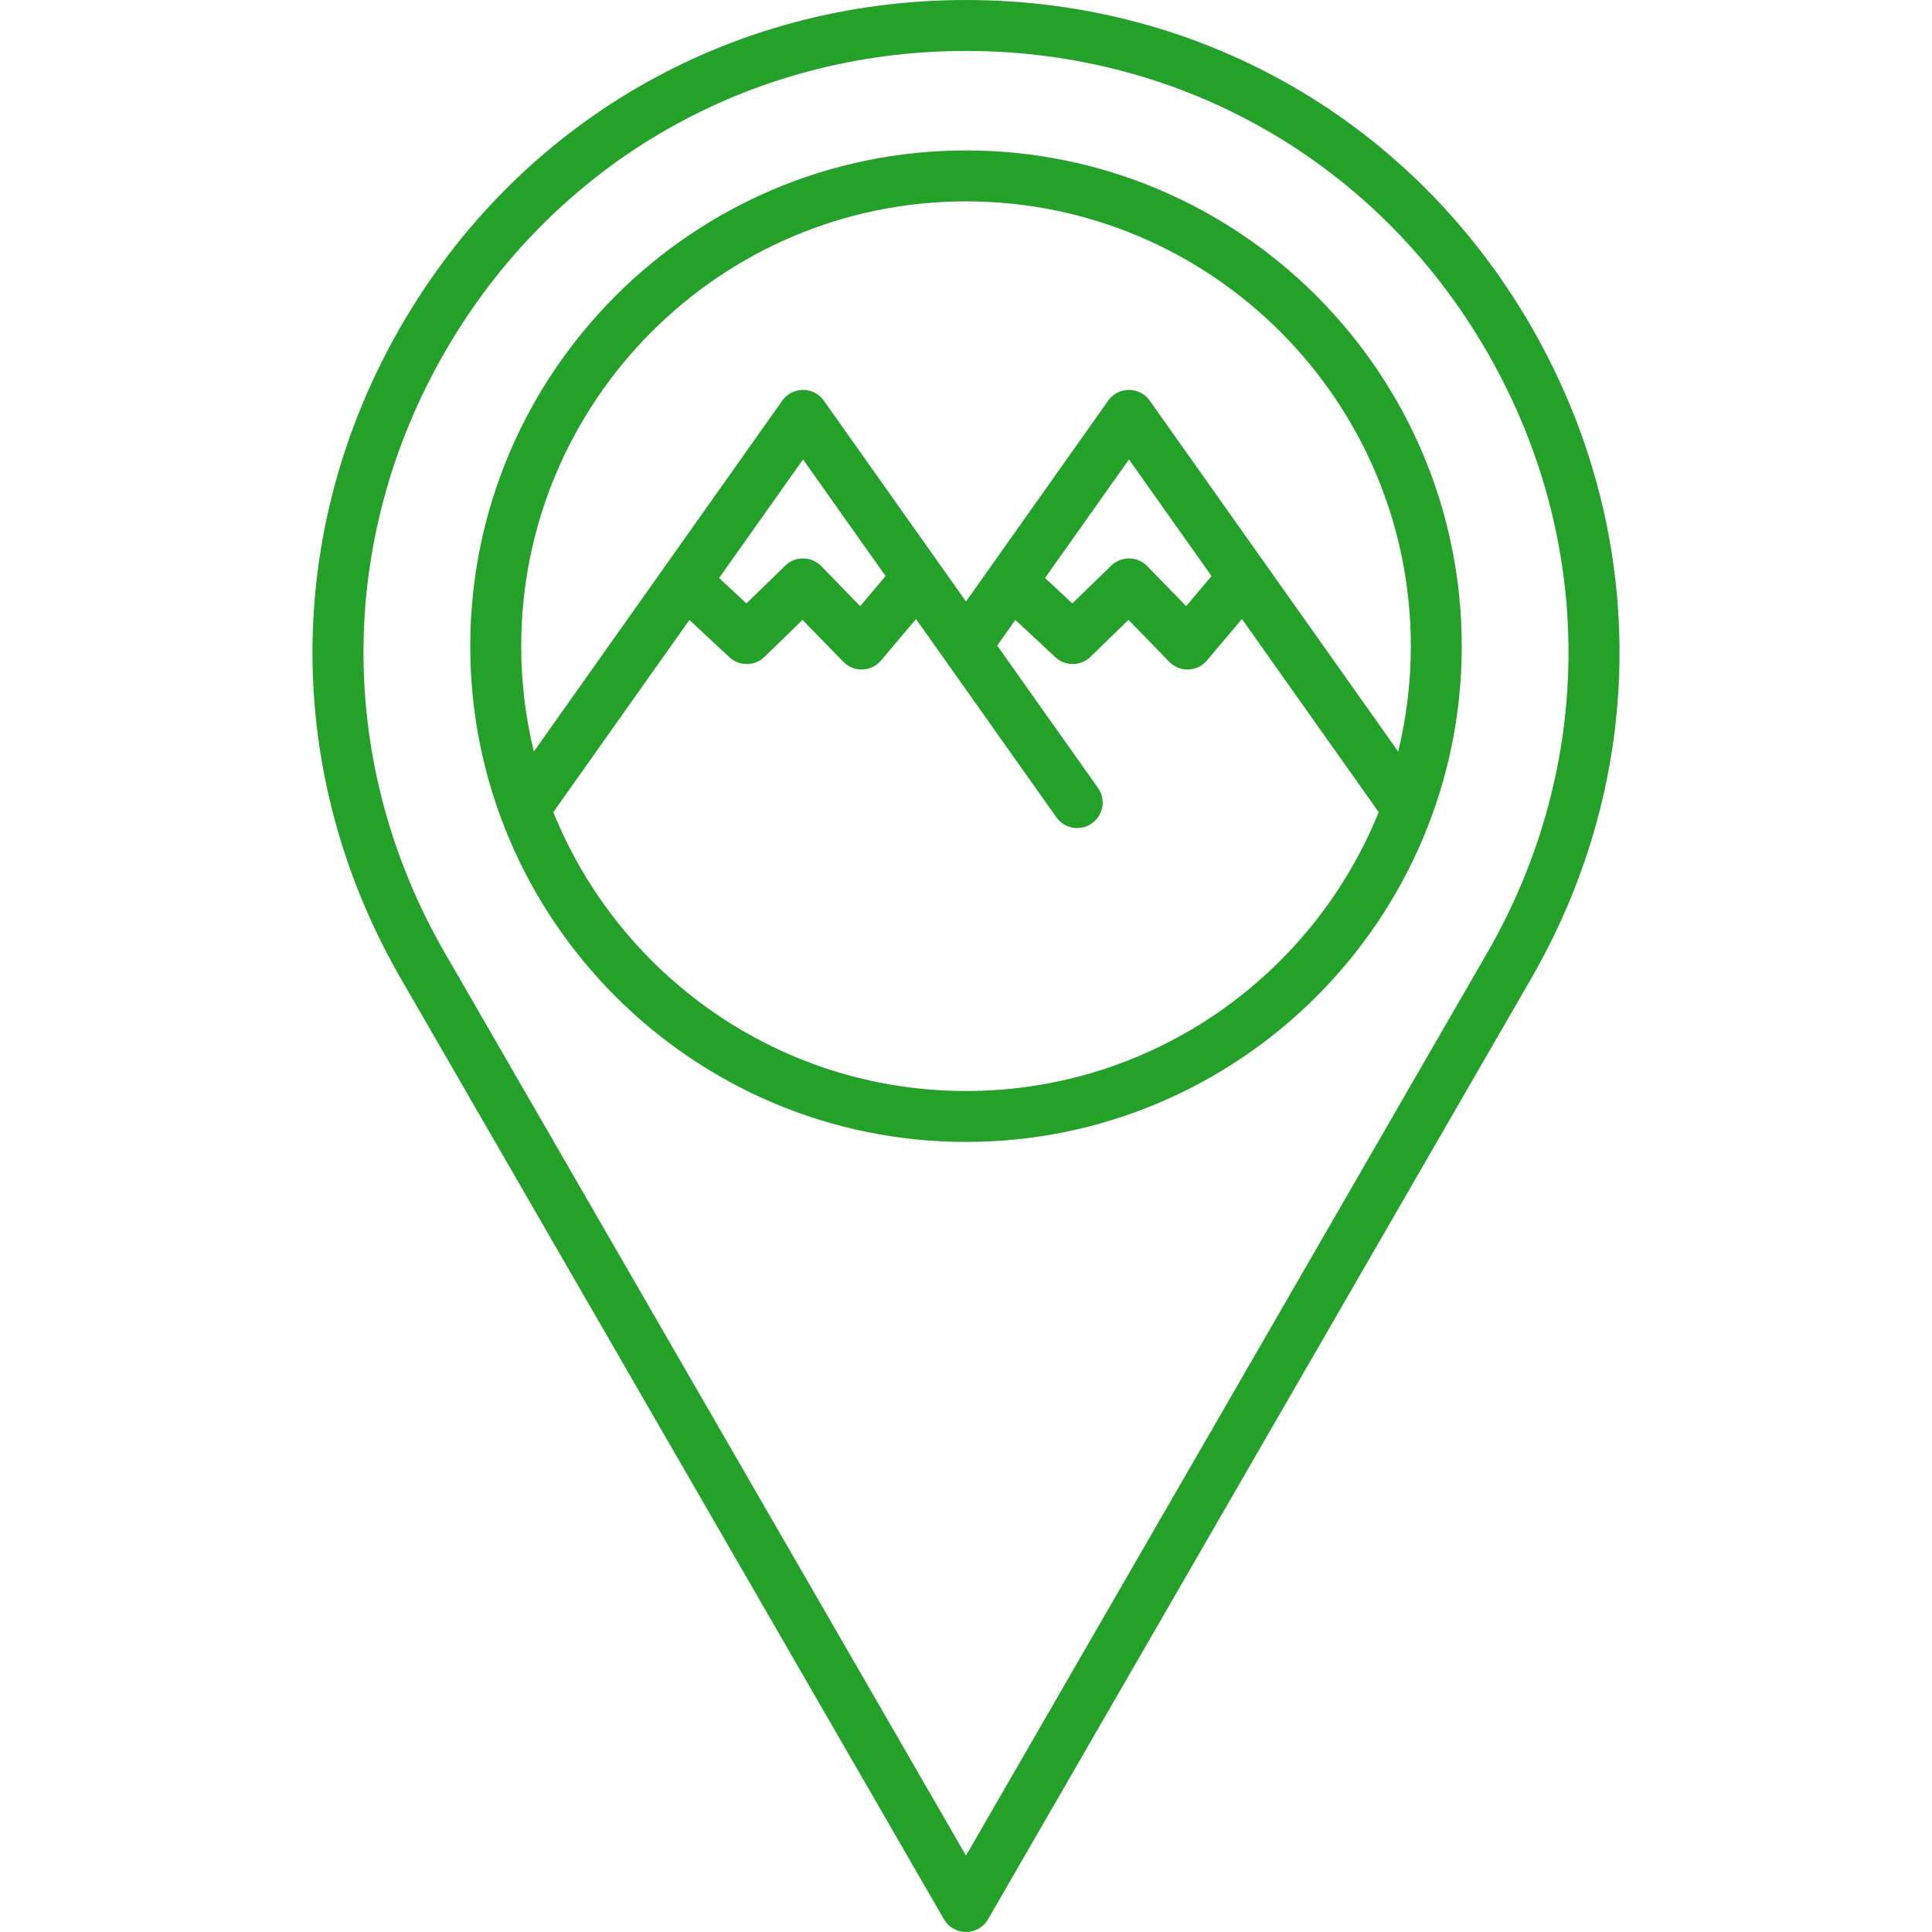 <svg id="eNVRYOB92dt1" xmlns="http://www.w3.org/2000/svg" xmlns:xlink="http://www.w3.org/1999/xlink" viewBox="0 0 455.182 455.182" shape-rendering="geometricPrecision" text-rendering="geometricPrecision"><g><path d="M360.723,76.864C332.935,28.734,283.166,0,227.59,0C172.015,0,122.246,28.734,94.459,76.863c-27.787,48.13-27.787,105.598,0,153.728L222.395,452.182c1.072,1.856,3.053,3,5.196,3s4.124-1.144,5.196-3L360.723,230.591c27.787-48.13,27.787-105.598,0-153.727ZM350.33,224.591L227.591,437.182L104.852,224.591c-25.619-44.373-25.619-97.354,0-141.727C130.47,38.491,176.354,12,227.591,12s97.121,26.491,122.739,70.864c25.619,44.372,25.619,97.354,0,141.727Z" fill="#23a129"/><path d="M227.591,35.443c-64.403,0-116.799,52.396-116.799,116.799s52.396,116.799,116.799,116.799s116.799-52.395,116.799-116.798-52.396-116.8-116.799-116.8Zm0,221.599c-43.97,0-81.696-27.222-97.226-65.696l32.059-45.285l9.428,8.78c2.34,2.178,5.978,2.141,8.271-.088l8.955-8.704l9.616,9.875c1.132,1.162,2.683,1.814,4.299,1.814.071,0,.144-.001.216-.004c1.693-.061,3.281-.835,4.373-2.13l8.226-9.766l33.077,46.723c1.17,1.652,3.021,2.534,4.902,2.534c1.199,0,2.409-.358,3.462-1.104c2.705-1.915,3.345-5.659,1.431-8.364l-23.738-33.531l4.272-6.036l9.429,8.78c2.34,2.178,5.978,2.141,8.271-.088l8.955-8.704l9.615,9.875c1.132,1.162,2.683,1.814,4.299,1.814.071,0,.144-.001.216-.004c1.693-.061,3.281-.835,4.373-2.13l8.227-9.767l32.218,45.506c-15.528,38.476-53.255,65.7-97.226,65.7ZM169.42,136.179l19.775-27.934l19.448,27.472-5.973,7.09-9.177-9.425c-2.308-2.371-6.104-2.426-8.48-.117l-9.161,8.903-6.432-5.989Zm76.791-.001l19.773-27.934l19.451,27.473-5.973,7.091-9.177-9.425c-2.311-2.372-6.105-2.424-8.48-.117l-9.16,8.903-6.434-5.991Zm83.201,40.888L270.881,94.393c-1.125-1.589-2.951-2.533-4.897-2.533-1.947,0-3.772.945-4.897,2.534l-33.495,47.319-33.498-47.318c-1.125-1.589-2.951-2.533-4.897-2.533s-3.772.944-4.897,2.533l-58.528,82.673c-1.941-7.961-2.978-16.273-2.978-24.824c0-57.787,47.013-104.799,104.799-104.799s104.797,47.011,104.797,104.798c0,8.55-1.037,16.861-2.978,24.823Z" fill="#23a129"/></g></svg>
